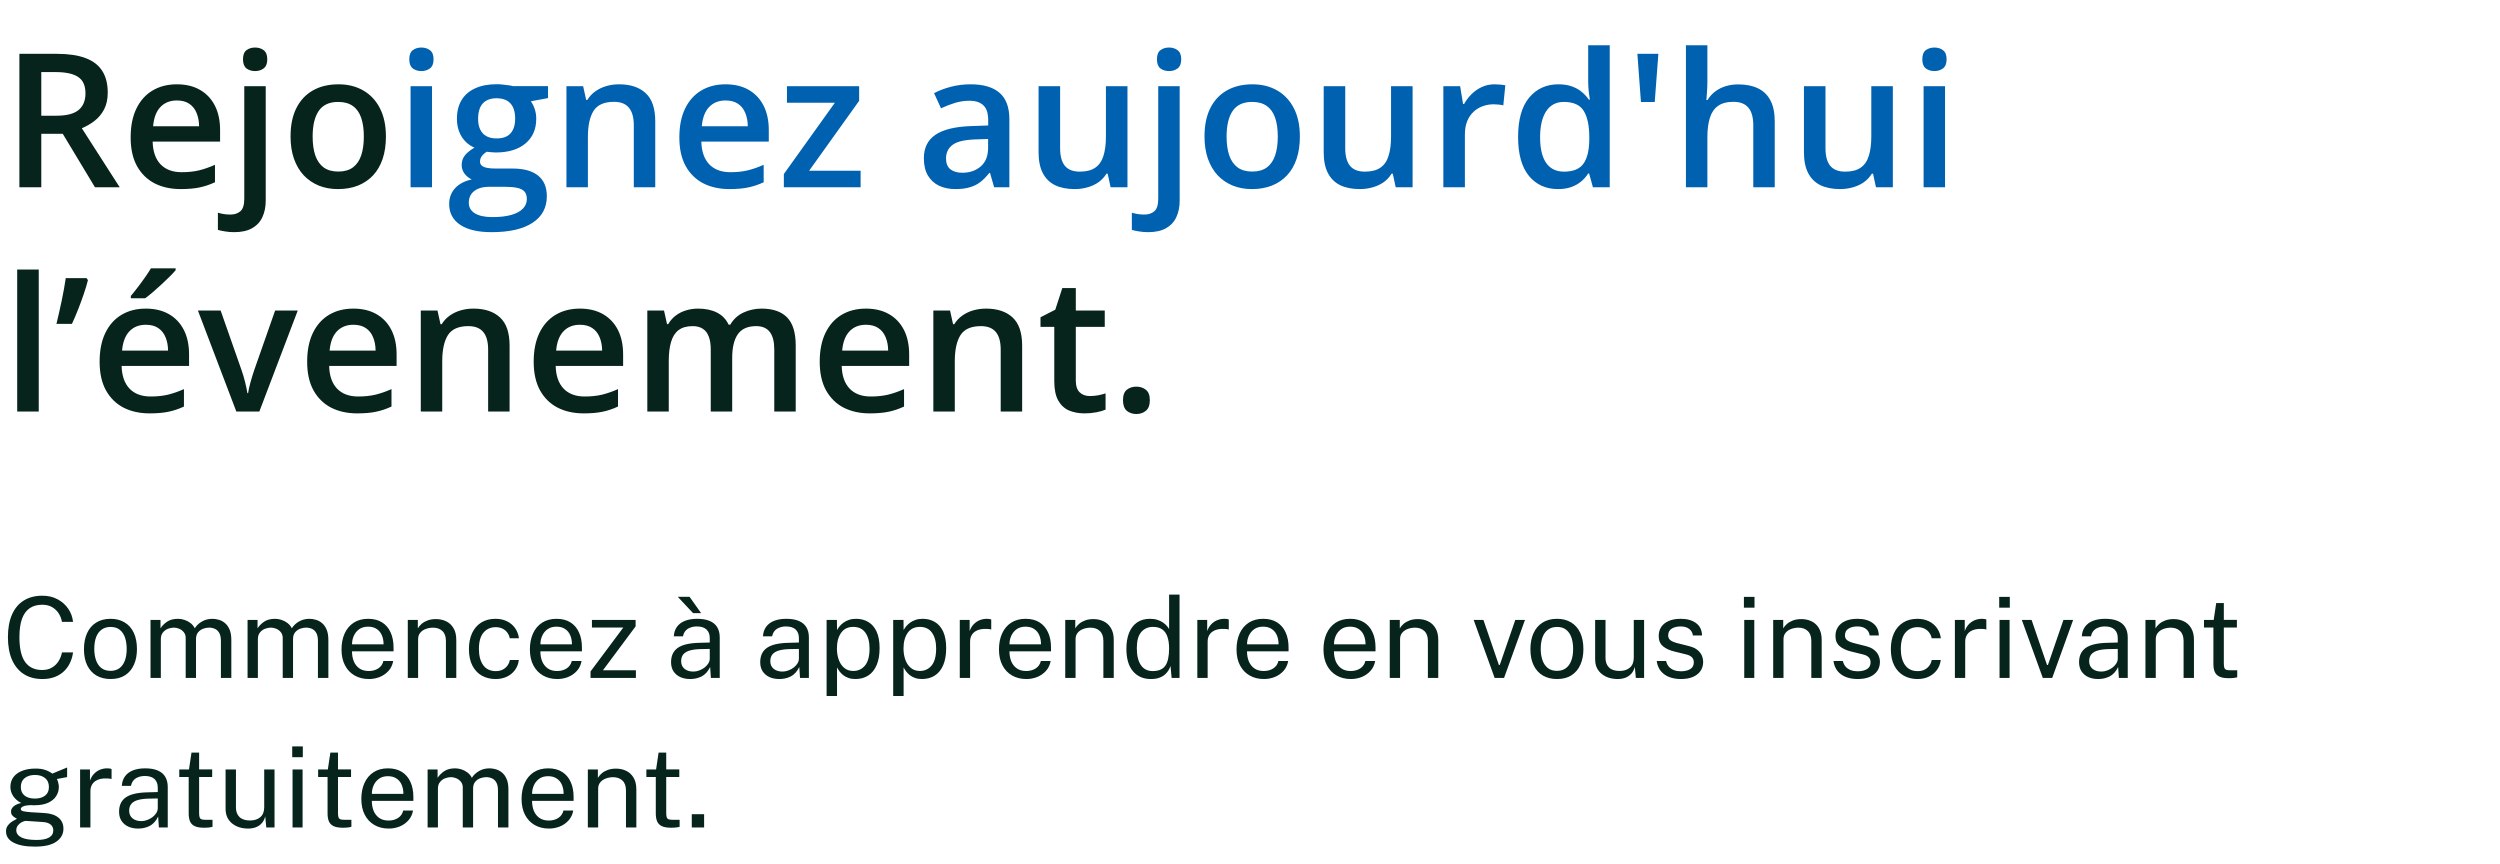 <svg width="535" height="185" viewBox="0 0 535 185" fill="none" xmlns="http://www.w3.org/2000/svg">
<path d="M12.177 11.519C14.638 11.519 16.669 11.818 18.271 12.417C19.886 13.016 21.084 13.927 21.865 15.151C22.659 16.375 23.056 17.931 23.056 19.819C23.056 21.226 22.796 22.424 22.275 23.413C21.754 24.403 21.07 25.223 20.224 25.874C19.378 26.525 18.473 27.046 17.509 27.436L25.615 40.073H20.322L13.427 28.628H8.837V40.073H4.15V11.519H12.177ZM11.865 15.425H8.837V24.761H12.08C14.254 24.761 15.83 24.357 16.806 23.55C17.796 22.742 18.291 21.551 18.291 19.976C18.291 18.322 17.763 17.15 16.709 16.46C15.667 15.77 14.052 15.425 11.865 15.425ZM37.841 18.042C39.768 18.042 41.422 18.439 42.802 19.233C44.182 20.028 45.244 21.154 45.986 22.612C46.728 24.071 47.099 25.815 47.099 27.847V30.308H32.666C32.718 32.404 33.278 34.019 34.345 35.151C35.426 36.284 36.936 36.851 38.877 36.851C40.257 36.851 41.494 36.72 42.587 36.46C43.694 36.187 44.834 35.789 46.005 35.269V38.999C44.925 39.507 43.824 39.878 42.705 40.112C41.585 40.347 40.244 40.464 38.681 40.464C36.559 40.464 34.69 40.054 33.076 39.233C31.474 38.4 30.218 37.163 29.306 35.523C28.408 33.882 27.959 31.844 27.959 29.409C27.959 26.987 28.369 24.93 29.189 23.237C30.009 21.545 31.162 20.256 32.646 19.37C34.13 18.485 35.862 18.042 37.841 18.042ZM37.841 21.499C36.396 21.499 35.224 21.968 34.326 22.905C33.44 23.843 32.919 25.216 32.763 27.026H42.607C42.594 25.946 42.412 24.989 42.06 24.155C41.721 23.322 41.201 22.671 40.498 22.202C39.807 21.733 38.922 21.499 37.841 21.499ZM50.107 49.683C49.43 49.683 48.785 49.63 48.173 49.526C47.561 49.435 47.047 49.325 46.63 49.194V45.523C47.073 45.653 47.503 45.75 47.919 45.815C48.336 45.88 48.811 45.913 49.345 45.913C50.192 45.913 50.888 45.679 51.435 45.21C51.995 44.741 52.275 43.849 52.275 42.534V18.452H56.865V42.944C56.865 44.259 56.63 45.425 56.162 46.44C55.706 47.456 54.977 48.25 53.974 48.823C52.984 49.396 51.696 49.683 50.107 49.683ZM52.002 12.69C52.002 11.766 52.249 11.115 52.744 10.737C53.252 10.36 53.87 10.171 54.599 10.171C55.302 10.171 55.908 10.36 56.416 10.737C56.936 11.115 57.197 11.766 57.197 12.69C57.197 13.602 56.936 14.253 56.416 14.644C55.908 15.021 55.302 15.21 54.599 15.21C53.87 15.21 53.252 15.021 52.744 14.644C52.249 14.253 52.002 13.602 52.002 12.69ZM82.587 29.214C82.587 31.011 82.353 32.606 81.884 33.999C81.415 35.392 80.732 36.571 79.834 37.534C78.935 38.485 77.854 39.214 76.591 39.722C75.328 40.217 73.903 40.464 72.314 40.464C70.83 40.464 69.469 40.217 68.232 39.722C66.995 39.214 65.921 38.485 65.009 37.534C64.111 36.571 63.414 35.392 62.919 33.999C62.425 32.606 62.177 31.011 62.177 29.214C62.177 26.831 62.587 24.813 63.408 23.159C64.241 21.492 65.426 20.223 66.962 19.351C68.499 18.478 70.328 18.042 72.451 18.042C74.443 18.042 76.201 18.478 77.724 19.351C79.248 20.223 80.439 21.492 81.298 23.159C82.158 24.826 82.587 26.844 82.587 29.214ZM66.904 29.214C66.904 30.789 67.093 32.137 67.47 33.257C67.861 34.377 68.46 35.236 69.267 35.835C70.074 36.421 71.116 36.714 72.392 36.714C73.668 36.714 74.71 36.421 75.517 35.835C76.324 35.236 76.917 34.377 77.294 33.257C77.672 32.137 77.861 30.789 77.861 29.214C77.861 27.638 77.672 26.304 77.294 25.21C76.917 24.103 76.324 23.263 75.517 22.69C74.71 22.105 73.662 21.811 72.373 21.811C70.472 21.811 69.085 22.45 68.212 23.726C67.34 25.002 66.904 26.831 66.904 29.214ZM8.291 88.073H3.681V57.683H8.291V88.073ZM18.525 59.519L18.818 59.948C18.584 60.899 18.277 61.914 17.9 62.995C17.535 64.076 17.138 65.157 16.709 66.237C16.279 67.318 15.843 68.34 15.4 69.304H12.08C12.262 68.535 12.451 67.728 12.646 66.882C12.841 66.022 13.03 65.163 13.212 64.304C13.395 63.431 13.557 62.592 13.701 61.784C13.844 60.964 13.968 60.209 14.072 59.519H18.525ZM31.201 66.042C33.128 66.042 34.781 66.439 36.162 67.233C37.542 68.028 38.603 69.154 39.345 70.612C40.087 72.071 40.459 73.815 40.459 75.847V78.308H26.025C26.077 80.404 26.637 82.019 27.705 83.151C28.785 84.284 30.296 84.851 32.236 84.851C33.616 84.851 34.853 84.72 35.947 84.46C37.053 84.186 38.193 83.789 39.365 83.269V86.999C38.284 87.507 37.184 87.878 36.064 88.112C34.944 88.347 33.603 88.464 32.041 88.464C29.918 88.464 28.05 88.054 26.435 87.233C24.834 86.4 23.577 85.163 22.666 83.522C21.767 81.882 21.318 79.844 21.318 77.409C21.318 74.987 21.728 72.93 22.548 71.237C23.369 69.545 24.521 68.255 26.005 67.37C27.49 66.485 29.221 66.042 31.201 66.042ZM31.201 69.499C29.755 69.499 28.584 69.968 27.685 70.905C26.8 71.843 26.279 73.216 26.123 75.026H35.966C35.953 73.946 35.771 72.989 35.419 72.155C35.081 71.322 34.56 70.671 33.857 70.202C33.167 69.733 32.281 69.499 31.201 69.499ZM37.587 57.429V57.819C37.275 58.197 36.852 58.653 36.318 59.187C35.784 59.707 35.205 60.261 34.58 60.847C33.955 61.42 33.336 61.973 32.724 62.507C32.112 63.028 31.559 63.47 31.064 63.835H27.998V63.327C28.427 62.832 28.902 62.24 29.423 61.55C29.957 60.86 30.478 60.15 30.986 59.421C31.507 58.692 31.943 58.028 32.294 57.429H37.587ZM50.576 88.073L42.353 66.452H47.216L51.669 79.147C51.956 79.955 52.216 80.827 52.451 81.765C52.685 82.702 52.848 83.49 52.939 84.128H53.095C53.186 83.464 53.362 82.67 53.623 81.745C53.883 80.808 54.15 79.942 54.423 79.147L58.877 66.452H63.72L55.498 88.073H50.576ZM75.615 66.042C77.542 66.042 79.195 66.439 80.576 67.233C81.956 68.028 83.017 69.154 83.759 70.612C84.501 72.071 84.873 73.815 84.873 75.847V78.308H70.439C70.491 80.404 71.051 82.019 72.119 83.151C73.199 84.284 74.71 84.851 76.65 84.851C78.03 84.851 79.267 84.72 80.361 84.46C81.468 84.186 82.607 83.789 83.779 83.269V86.999C82.698 87.507 81.598 87.878 80.478 88.112C79.358 88.347 78.017 88.464 76.455 88.464C74.332 88.464 72.464 88.054 70.849 87.233C69.248 86.4 67.991 85.163 67.08 83.522C66.181 81.882 65.732 79.844 65.732 77.409C65.732 74.987 66.142 72.93 66.962 71.237C67.783 69.545 68.935 68.255 70.419 67.37C71.904 66.485 73.636 66.042 75.615 66.042ZM75.615 69.499C74.169 69.499 72.998 69.968 72.099 70.905C71.214 71.843 70.693 73.216 70.537 75.026H80.38C80.367 73.946 80.185 72.989 79.834 72.155C79.495 71.322 78.974 70.671 78.271 70.202C77.581 69.733 76.695 69.499 75.615 69.499ZM101.318 66.042C103.753 66.042 105.647 66.674 107.001 67.936C108.369 69.186 109.052 71.198 109.052 73.972V88.073H104.462V74.831C104.462 73.151 104.117 71.895 103.427 71.061C102.737 70.215 101.669 69.792 100.224 69.792C98.128 69.792 96.669 70.436 95.849 71.726C95.042 73.015 94.638 74.883 94.638 77.331V88.073H90.048V66.452H93.623L94.267 69.382H94.521C94.99 68.627 95.569 68.008 96.259 67.526C96.962 67.032 97.744 66.66 98.603 66.413C99.475 66.166 100.38 66.042 101.318 66.042ZM124.091 66.042C126.018 66.042 127.672 66.439 129.052 67.233C130.432 68.028 131.494 69.154 132.236 70.612C132.978 72.071 133.349 73.815 133.349 75.847V78.308H118.916C118.968 80.404 119.528 82.019 120.595 83.151C121.676 84.284 123.186 84.851 125.126 84.851C126.507 84.851 127.744 84.72 128.837 84.46C129.944 84.186 131.083 83.789 132.255 83.269V86.999C131.175 87.507 130.074 87.878 128.955 88.112C127.835 88.347 126.494 88.464 124.931 88.464C122.809 88.464 120.94 88.054 119.326 87.233C117.724 86.4 116.468 85.163 115.556 83.522C114.658 81.882 114.208 79.844 114.208 77.409C114.208 74.987 114.619 72.93 115.439 71.237C116.259 69.545 117.412 68.255 118.896 67.37C120.38 66.485 122.112 66.042 124.091 66.042ZM124.091 69.499C122.646 69.499 121.474 69.968 120.576 70.905C119.69 71.843 119.169 73.216 119.013 75.026H128.857C128.844 73.946 128.662 72.989 128.31 72.155C127.972 71.322 127.451 70.671 126.748 70.202C126.057 69.733 125.172 69.499 124.091 69.499ZM162.958 66.042C165.38 66.042 167.203 66.667 168.427 67.917C169.664 69.167 170.283 71.172 170.283 73.933V88.073H165.693V74.753C165.693 73.112 165.374 71.875 164.736 71.042C164.098 70.209 163.128 69.792 161.826 69.792C160.003 69.792 158.688 70.378 157.88 71.55C157.086 72.709 156.689 74.395 156.689 76.608V88.073H152.099V74.753C152.099 73.659 151.956 72.748 151.669 72.019C151.396 71.276 150.973 70.723 150.4 70.358C149.827 69.981 149.104 69.792 148.232 69.792C146.969 69.792 145.96 70.079 145.205 70.651C144.462 71.224 143.929 72.071 143.603 73.19C143.278 74.297 143.115 75.658 143.115 77.272V88.073H138.525V66.452H142.099L142.744 69.362H142.998C143.44 68.607 143.987 67.989 144.638 67.507C145.302 67.012 146.038 66.647 146.845 66.413C147.653 66.166 148.492 66.042 149.365 66.042C150.979 66.042 152.34 66.329 153.447 66.901C154.554 67.461 155.38 68.321 155.927 69.48H156.279C156.956 68.308 157.9 67.442 159.111 66.882C160.322 66.322 161.604 66.042 162.958 66.042ZM185.302 66.042C187.229 66.042 188.883 66.439 190.263 67.233C191.643 68.028 192.705 69.154 193.447 70.612C194.189 72.071 194.56 73.815 194.56 75.847V78.308H180.126C180.179 80.404 180.738 82.019 181.806 83.151C182.887 84.284 184.397 84.851 186.337 84.851C187.718 84.851 188.955 84.72 190.048 84.46C191.155 84.186 192.294 83.789 193.466 83.269V86.999C192.386 87.507 191.285 87.878 190.166 88.112C189.046 88.347 187.705 88.464 186.142 88.464C184.02 88.464 182.151 88.054 180.537 87.233C178.935 86.4 177.679 85.163 176.767 83.522C175.869 81.882 175.419 79.844 175.419 77.409C175.419 74.987 175.83 72.93 176.65 71.237C177.47 69.545 178.623 68.255 180.107 67.37C181.591 66.485 183.323 66.042 185.302 66.042ZM185.302 69.499C183.857 69.499 182.685 69.968 181.787 70.905C180.901 71.843 180.38 73.216 180.224 75.026H190.068C190.055 73.946 189.873 72.989 189.521 72.155C189.182 71.322 188.662 70.671 187.958 70.202C187.268 69.733 186.383 69.499 185.302 69.499ZM211.005 66.042C213.44 66.042 215.335 66.674 216.689 67.936C218.056 69.186 218.74 71.198 218.74 73.972V88.073H214.15V74.831C214.15 73.151 213.805 71.895 213.115 71.061C212.425 70.215 211.357 69.792 209.912 69.792C207.815 69.792 206.357 70.436 205.537 71.726C204.729 73.015 204.326 74.883 204.326 77.331V88.073H199.736V66.452H203.31L203.955 69.382H204.208C204.677 68.627 205.257 68.008 205.947 67.526C206.65 67.032 207.431 66.66 208.291 66.413C209.163 66.166 210.068 66.042 211.005 66.042ZM233.212 84.753C233.811 84.753 234.404 84.701 234.99 84.597C235.576 84.48 236.11 84.343 236.591 84.186V87.663C236.083 87.884 235.426 88.073 234.619 88.23C233.811 88.386 232.972 88.464 232.099 88.464C230.875 88.464 229.775 88.262 228.798 87.858C227.822 87.442 227.047 86.732 226.474 85.73C225.901 84.727 225.615 83.34 225.615 81.569V69.948H222.666V67.897L225.83 66.276L227.333 61.648H230.224V66.452H236.416V69.948H230.224V81.511C230.224 82.605 230.498 83.418 231.044 83.952C231.591 84.486 232.314 84.753 233.212 84.753ZM240.322 85.651C240.322 84.584 240.595 83.835 241.142 83.405C241.702 82.963 242.379 82.741 243.173 82.741C243.968 82.741 244.645 82.963 245.205 83.405C245.778 83.835 246.064 84.584 246.064 85.651C246.064 86.693 245.778 87.448 245.205 87.917C244.645 88.373 243.968 88.601 243.173 88.601C242.379 88.601 241.702 88.373 241.142 87.917C240.595 87.448 240.322 86.693 240.322 85.651Z" fill="#06241B"/>
<path d="M92.451 18.452V40.073H87.861V18.452H92.451ZM90.185 10.171C90.888 10.171 91.494 10.36 92.001 10.737C92.522 11.115 92.783 11.766 92.783 12.69C92.783 13.602 92.522 14.253 92.001 14.644C91.494 15.021 90.888 15.21 90.185 15.21C89.456 15.21 88.837 15.021 88.33 14.644C87.835 14.253 87.587 13.602 87.587 12.69C87.587 11.766 87.835 11.115 88.33 10.737C88.837 10.36 89.456 10.171 90.185 10.171ZM105.205 49.683C102.275 49.683 100.029 49.155 98.466 48.101C96.904 47.046 96.123 45.568 96.123 43.667C96.123 42.339 96.539 41.213 97.373 40.288C98.206 39.377 99.397 38.745 100.947 38.394C100.361 38.133 99.853 37.73 99.423 37.183C99.007 36.623 98.798 36.004 98.798 35.327C98.798 34.52 99.026 33.83 99.482 33.257C99.938 32.684 100.621 32.13 101.533 31.597C100.4 31.115 99.488 30.334 98.798 29.253C98.121 28.159 97.783 26.877 97.783 25.405C97.783 23.843 98.115 22.515 98.779 21.421C99.443 20.314 100.413 19.474 101.689 18.901C102.965 18.315 104.508 18.023 106.318 18.023C106.708 18.023 107.132 18.049 107.587 18.101C108.056 18.14 108.486 18.192 108.876 18.257C109.28 18.309 109.586 18.367 109.794 18.433H117.275V20.991L113.603 21.675C113.955 22.17 114.235 22.736 114.443 23.374C114.651 23.999 114.755 24.683 114.755 25.425C114.755 27.664 113.981 29.429 112.431 30.718C110.895 31.994 108.772 32.632 106.064 32.632C105.413 32.606 104.781 32.554 104.169 32.476C103.701 32.762 103.343 33.081 103.095 33.433C102.848 33.771 102.724 34.155 102.724 34.585C102.724 34.937 102.848 35.223 103.095 35.444C103.343 35.653 103.707 35.809 104.189 35.913C104.684 36.017 105.283 36.069 105.986 36.069H109.716C112.086 36.069 113.896 36.571 115.146 37.573C116.396 38.576 117.021 40.047 117.021 41.987C117.021 44.448 116.005 46.343 113.974 47.671C111.943 49.012 109.02 49.683 105.205 49.683ZM105.38 46.46C106.982 46.46 108.33 46.304 109.423 45.991C110.517 45.679 111.344 45.23 111.904 44.644C112.464 44.071 112.744 43.387 112.744 42.593C112.744 41.89 112.568 41.349 112.216 40.972C111.865 40.594 111.337 40.334 110.634 40.19C109.931 40.047 109.059 39.976 108.017 39.976H104.619C103.772 39.976 103.024 40.106 102.373 40.366C101.722 40.64 101.214 41.03 100.849 41.538C100.498 42.046 100.322 42.658 100.322 43.374C100.322 44.364 100.758 45.125 101.63 45.659C102.516 46.193 103.766 46.46 105.38 46.46ZM106.279 29.624C107.62 29.624 108.616 29.259 109.267 28.53C109.918 27.788 110.244 26.746 110.244 25.405C110.244 23.947 109.905 22.853 109.228 22.124C108.564 21.395 107.574 21.03 106.259 21.03C104.97 21.03 103.987 21.401 103.31 22.144C102.646 22.886 102.314 23.986 102.314 25.444C102.314 26.759 102.646 27.788 103.31 28.53C103.987 29.259 104.977 29.624 106.279 29.624ZM132.49 18.042C134.925 18.042 136.819 18.674 138.173 19.936C139.541 21.186 140.224 23.198 140.224 25.972V40.073H135.634V26.831C135.634 25.151 135.289 23.895 134.599 23.061C133.909 22.215 132.841 21.792 131.396 21.792C129.3 21.792 127.841 22.436 127.021 23.726C126.214 25.015 125.81 26.883 125.81 29.331V40.073H121.22V18.452H124.794L125.439 21.382H125.693C126.162 20.627 126.741 20.008 127.431 19.526C128.134 19.032 128.916 18.66 129.775 18.413C130.647 18.166 131.552 18.042 132.49 18.042ZM155.263 18.042C157.19 18.042 158.844 18.439 160.224 19.233C161.604 20.028 162.666 21.154 163.408 22.612C164.15 24.071 164.521 25.815 164.521 27.847V30.308H150.087C150.139 32.404 150.699 34.019 151.767 35.151C152.848 36.284 154.358 36.851 156.298 36.851C157.679 36.851 158.916 36.72 160.009 36.46C161.116 36.187 162.255 35.789 163.427 35.269V38.999C162.347 39.507 161.246 39.878 160.126 40.112C159.007 40.347 157.666 40.464 156.103 40.464C153.981 40.464 152.112 40.054 150.498 39.233C148.896 38.4 147.639 37.163 146.728 35.523C145.83 33.882 145.38 31.844 145.38 29.409C145.38 26.987 145.791 24.93 146.611 23.237C147.431 21.545 148.583 20.256 150.068 19.37C151.552 18.485 153.284 18.042 155.263 18.042ZM155.263 21.499C153.818 21.499 152.646 21.968 151.748 22.905C150.862 23.843 150.341 25.216 150.185 27.026H160.029C160.016 25.946 159.833 24.989 159.482 24.155C159.143 23.322 158.623 22.671 157.919 22.202C157.229 21.733 156.344 21.499 155.263 21.499ZM184.169 40.073H167.744V37.241L178.662 21.987H168.408V18.452H183.857V21.577L173.154 36.538H184.169V40.073ZM207.705 18.042C210.439 18.042 212.503 18.648 213.896 19.858C215.302 21.069 216.005 22.957 216.005 25.523V40.073H212.744L211.865 37.007H211.708C211.097 37.788 210.465 38.433 209.814 38.94C209.163 39.448 208.408 39.826 207.548 40.073C206.702 40.334 205.667 40.464 204.443 40.464C203.154 40.464 202.001 40.23 200.986 39.761C199.97 39.279 199.169 38.55 198.583 37.573C197.998 36.597 197.705 35.36 197.705 33.862C197.705 31.636 198.531 29.963 200.185 28.843C201.852 27.723 204.365 27.105 207.724 26.987L211.474 26.851V25.718C211.474 24.22 211.123 23.153 210.419 22.515C209.729 21.877 208.753 21.558 207.49 21.558C206.409 21.558 205.361 21.714 204.345 22.026C203.33 22.339 202.34 22.723 201.376 23.179L199.892 19.936C200.947 19.377 202.145 18.921 203.486 18.569C204.84 18.218 206.246 18.042 207.705 18.042ZM211.455 29.741L208.662 29.839C206.37 29.917 204.762 30.308 203.837 31.011C202.913 31.714 202.451 32.677 202.451 33.901C202.451 34.969 202.77 35.75 203.408 36.245C204.046 36.727 204.886 36.968 205.927 36.968C207.516 36.968 208.831 36.519 209.873 35.62C210.927 34.709 211.455 33.374 211.455 31.616V29.741ZM241.279 18.452V40.073H237.666L237.041 37.163H236.787C236.331 37.905 235.751 38.524 235.048 39.019C234.345 39.5 233.564 39.858 232.705 40.093C231.845 40.34 230.94 40.464 229.99 40.464C228.362 40.464 226.969 40.19 225.81 39.644C224.664 39.084 223.785 38.224 223.173 37.065C222.561 35.907 222.255 34.409 222.255 32.573V18.452H226.865V31.714C226.865 33.394 227.203 34.65 227.88 35.483C228.57 36.317 229.638 36.733 231.083 36.733C232.477 36.733 233.583 36.447 234.404 35.874C235.224 35.301 235.804 34.455 236.142 33.335C236.494 32.215 236.669 30.841 236.669 29.214V18.452H241.279ZM245.693 49.683C245.016 49.683 244.371 49.63 243.759 49.526C243.147 49.435 242.633 49.325 242.216 49.194V45.523C242.659 45.653 243.089 45.75 243.505 45.815C243.922 45.88 244.397 45.913 244.931 45.913C245.778 45.913 246.474 45.679 247.021 45.21C247.581 44.741 247.861 43.849 247.861 42.534V18.452H252.451V42.944C252.451 44.259 252.216 45.425 251.748 46.44C251.292 47.456 250.563 48.25 249.56 48.823C248.57 49.396 247.281 49.683 245.693 49.683ZM247.587 12.69C247.587 11.766 247.835 11.115 248.33 10.737C248.837 10.36 249.456 10.171 250.185 10.171C250.888 10.171 251.494 10.36 252.001 10.737C252.522 11.115 252.783 11.766 252.783 12.69C252.783 13.602 252.522 14.253 252.001 14.644C251.494 15.021 250.888 15.21 250.185 15.21C249.456 15.21 248.837 15.021 248.33 14.644C247.835 14.253 247.587 13.602 247.587 12.69ZM278.173 29.214C278.173 31.011 277.939 32.606 277.47 33.999C277.001 35.392 276.318 36.571 275.419 37.534C274.521 38.485 273.44 39.214 272.177 39.722C270.914 40.217 269.488 40.464 267.9 40.464C266.416 40.464 265.055 40.217 263.818 39.722C262.581 39.214 261.507 38.485 260.595 37.534C259.697 36.571 259 35.392 258.505 33.999C258.011 32.606 257.763 31.011 257.763 29.214C257.763 26.831 258.173 24.813 258.994 23.159C259.827 21.492 261.012 20.223 262.548 19.351C264.085 18.478 265.914 18.042 268.037 18.042C270.029 18.042 271.787 18.478 273.31 19.351C274.833 20.223 276.025 21.492 276.884 23.159C277.744 24.826 278.173 26.844 278.173 29.214ZM262.49 29.214C262.49 30.789 262.679 32.137 263.056 33.257C263.447 34.377 264.046 35.236 264.853 35.835C265.66 36.421 266.702 36.714 267.978 36.714C269.254 36.714 270.296 36.421 271.103 35.835C271.91 35.236 272.503 34.377 272.88 33.257C273.258 32.137 273.447 30.789 273.447 29.214C273.447 27.638 273.258 26.304 272.88 25.21C272.503 24.103 271.91 23.263 271.103 22.69C270.296 22.105 269.248 21.811 267.958 21.811C266.057 21.811 264.671 22.45 263.798 23.726C262.926 25.002 262.49 26.831 262.49 29.214ZM302.294 18.452V40.073H298.681L298.056 37.163H297.802C297.347 37.905 296.767 38.524 296.064 39.019C295.361 39.5 294.58 39.858 293.72 40.093C292.861 40.34 291.956 40.464 291.005 40.464C289.378 40.464 287.985 40.19 286.826 39.644C285.68 39.084 284.801 38.224 284.189 37.065C283.577 35.907 283.271 34.409 283.271 32.573V18.452H287.88V31.714C287.88 33.394 288.219 34.65 288.896 35.483C289.586 36.317 290.654 36.733 292.099 36.733C293.492 36.733 294.599 36.447 295.419 35.874C296.24 35.301 296.819 34.455 297.158 33.335C297.509 32.215 297.685 30.841 297.685 29.214V18.452H302.294ZM319.833 18.042C320.198 18.042 320.595 18.061 321.025 18.101C321.455 18.14 321.826 18.192 322.138 18.257L321.708 22.554C321.435 22.476 321.097 22.417 320.693 22.378C320.302 22.339 319.951 22.319 319.638 22.319C318.818 22.319 318.037 22.456 317.294 22.73C316.552 22.99 315.895 23.394 315.322 23.94C314.749 24.474 314.3 25.145 313.974 25.952C313.649 26.759 313.486 27.697 313.486 28.765V40.073H308.876V18.452H312.47L313.095 22.261H313.31C313.74 21.492 314.274 20.789 314.912 20.151C315.55 19.513 316.279 19.006 317.099 18.628C317.932 18.237 318.844 18.042 319.833 18.042ZM333.408 40.464C330.83 40.464 328.759 39.526 327.197 37.651C325.647 35.763 324.873 32.983 324.873 29.311C324.873 25.601 325.66 22.795 327.236 20.894C328.824 18.992 330.914 18.042 333.505 18.042C334.599 18.042 335.556 18.192 336.376 18.491C337.197 18.778 337.9 19.168 338.486 19.663C339.085 20.158 339.593 20.711 340.009 21.323H340.224C340.159 20.92 340.081 20.34 339.99 19.585C339.912 18.817 339.873 18.107 339.873 17.456V9.683H344.482V40.073H340.888L340.068 37.124H339.873C339.482 37.749 338.987 38.315 338.388 38.823C337.802 39.318 337.099 39.715 336.279 40.015C335.472 40.314 334.514 40.464 333.408 40.464ZM334.697 36.733C336.663 36.733 338.05 36.167 338.857 35.034C339.664 33.901 340.081 32.202 340.107 29.936V29.331C340.107 26.909 339.716 25.054 338.935 23.765C338.154 22.463 336.728 21.811 334.658 21.811C333.004 21.811 331.741 22.482 330.869 23.823C330.009 25.151 329.58 27.007 329.58 29.39C329.58 31.773 330.009 33.595 330.869 34.858C331.741 36.108 333.017 36.733 334.697 36.733ZM354.892 11.519L354.111 21.831H351.162L350.4 11.519H354.892ZM365.38 9.683V17.319C365.38 18.114 365.354 18.888 365.302 19.644C365.263 20.399 365.218 20.985 365.166 21.401H365.419C365.875 20.646 366.435 20.028 367.099 19.546C367.763 19.051 368.505 18.68 369.326 18.433C370.159 18.185 371.044 18.061 371.982 18.061C373.636 18.061 375.042 18.341 376.201 18.901C377.36 19.448 378.245 20.301 378.857 21.46C379.482 22.619 379.794 24.123 379.794 25.972V40.073H375.205V26.831C375.205 25.151 374.86 23.895 374.169 23.061C373.479 22.215 372.412 21.792 370.966 21.792C369.573 21.792 368.466 22.085 367.646 22.671C366.839 23.244 366.259 24.097 365.908 25.23C365.556 26.349 365.38 27.716 365.38 29.331V40.073H360.791V9.683H365.38ZM405.068 18.452V40.073H401.455L400.83 37.163H400.576C400.12 37.905 399.541 38.524 398.837 39.019C398.134 39.5 397.353 39.858 396.494 40.093C395.634 40.34 394.729 40.464 393.779 40.464C392.151 40.464 390.758 40.19 389.599 39.644C388.453 39.084 387.574 38.224 386.962 37.065C386.35 35.907 386.044 34.409 386.044 32.573V18.452H390.654V31.714C390.654 33.394 390.992 34.65 391.669 35.483C392.36 36.317 393.427 36.733 394.873 36.733C396.266 36.733 397.373 36.447 398.193 35.874C399.013 35.301 399.593 34.455 399.931 33.335C400.283 32.215 400.458 30.841 400.458 29.214V18.452H405.068ZM416.24 18.452V40.073H411.65V18.452H416.24ZM413.974 10.171C414.677 10.171 415.283 10.36 415.791 10.737C416.311 11.115 416.572 11.766 416.572 12.69C416.572 13.602 416.311 14.253 415.791 14.644C415.283 15.021 414.677 15.21 413.974 15.21C413.245 15.21 412.626 15.021 412.119 14.644C411.624 14.253 411.376 13.602 411.376 12.69C411.376 11.766 411.624 11.115 412.119 10.737C412.626 10.36 413.245 10.171 413.974 10.171Z" fill="#0061B1"/>
<path d="M9.076 127.481C10.3 127.481 11.384 127.737 12.328 128.249C13.272 128.753 14.032 129.429 14.608 130.277C15.184 131.125 15.524 132.057 15.628 133.073H13.264C13.136 132.393 12.892 131.777 12.532 131.225C12.172 130.673 11.7 130.233 11.116 129.905C10.532 129.577 9.832 129.413 9.016 129.413C7.968 129.413 7.08 129.661 6.352 130.157C5.632 130.645 5.084 131.401 4.708 132.425C4.34 133.449 4.156 134.761 4.156 136.361C4.156 138.777 4.568 140.553 5.392 141.689C6.224 142.817 7.432 143.381 9.016 143.381C9.832 143.381 10.532 143.209 11.116 142.865C11.7 142.521 12.172 142.061 12.532 141.485C12.892 140.909 13.136 140.285 13.264 139.613H15.628C15.54 140.349 15.34 141.061 15.028 141.749C14.724 142.429 14.304 143.037 13.768 143.573C13.232 144.109 12.572 144.533 11.788 144.845C11.012 145.157 10.108 145.313 9.076 145.313C7.516 145.313 6.184 144.957 5.08 144.245C3.984 143.533 3.144 142.509 2.56 141.173C1.984 139.837 1.696 138.225 1.696 136.337C1.696 134.457 1.984 132.857 2.56 131.537C3.136 130.217 3.972 129.213 5.068 128.525C6.172 127.829 7.508 127.481 9.076 127.481ZM23.668 145.313C22.524 145.313 21.524 145.069 20.668 144.581C19.812 144.085 19.148 143.361 18.676 142.409C18.204 141.457 17.968 140.293 17.968 138.917C17.968 137.621 18.188 136.485 18.628 135.509C19.068 134.533 19.712 133.777 20.56 133.241C21.416 132.697 22.452 132.425 23.668 132.425C24.812 132.425 25.804 132.677 26.644 133.181C27.492 133.677 28.148 134.409 28.612 135.377C29.076 136.345 29.308 137.525 29.308 138.917C29.308 140.181 29.092 141.293 28.66 142.253C28.236 143.213 27.604 143.965 26.764 144.509C25.932 145.045 24.9 145.313 23.668 145.313ZM23.668 143.561C24.412 143.561 25.04 143.373 25.552 142.997C26.064 142.621 26.452 142.081 26.716 141.377C26.98 140.673 27.112 139.837 27.112 138.869C27.112 137.981 26.996 137.185 26.764 136.481C26.532 135.769 26.16 135.205 25.648 134.789C25.144 134.373 24.484 134.165 23.668 134.165C22.916 134.165 22.28 134.353 21.76 134.729C21.24 135.097 20.844 135.633 20.572 136.337C20.308 137.041 20.176 137.885 20.176 138.869C20.176 139.741 20.296 140.533 20.536 141.245C20.776 141.957 21.152 142.521 21.664 142.937C22.176 143.353 22.844 143.561 23.668 143.561ZM32.212 145.073V132.665H34.349V134.465C34.693 133.921 35.164 133.445 35.764 133.037C36.364 132.629 37.145 132.425 38.105 132.425C38.553 132.425 39.008 132.501 39.472 132.653C39.944 132.805 40.377 133.033 40.769 133.337C41.16 133.641 41.465 134.013 41.681 134.453C42.065 133.845 42.584 133.357 43.24 132.989C43.897 132.613 44.636 132.425 45.461 132.425C45.892 132.425 46.344 132.493 46.816 132.629C47.288 132.757 47.724 132.989 48.124 133.325C48.532 133.653 48.864 134.113 49.12 134.705C49.377 135.289 49.505 136.041 49.505 136.961V145.073H47.273V137.177C47.273 136.425 47.153 135.845 46.913 135.437C46.672 135.021 46.356 134.729 45.965 134.561C45.581 134.393 45.169 134.309 44.728 134.309C44.344 134.309 43.937 134.385 43.505 134.537C43.072 134.689 42.705 134.945 42.401 135.305C42.096 135.665 41.944 136.157 41.944 136.781V145.073H39.736V136.529C39.736 136.041 39.605 135.633 39.34 135.305C39.084 134.977 38.761 134.729 38.368 134.561C37.984 134.393 37.6 134.309 37.217 134.309C36.792 134.309 36.364 134.393 35.932 134.561C35.508 134.729 35.148 134.997 34.852 135.365C34.565 135.725 34.42 136.197 34.42 136.781V145.073H32.212ZM52.978 145.073V132.665H55.114V134.465C55.458 133.921 55.93 133.445 56.53 133.037C57.13 132.629 57.91 132.425 58.87 132.425C59.318 132.425 59.774 132.501 60.238 132.653C60.71 132.805 61.142 133.033 61.534 133.337C61.926 133.641 62.23 134.013 62.446 134.453C62.83 133.845 63.35 133.357 64.006 132.989C64.662 132.613 65.402 132.425 66.226 132.425C66.658 132.425 67.11 132.493 67.582 132.629C68.054 132.757 68.49 132.989 68.89 133.325C69.298 133.653 69.63 134.113 69.886 134.705C70.142 135.289 70.27 136.041 70.27 136.961V145.073H68.038V137.177C68.038 136.425 67.918 135.845 67.678 135.437C67.438 135.021 67.122 134.729 66.73 134.561C66.346 134.393 65.934 134.309 65.494 134.309C65.11 134.309 64.702 134.385 64.27 134.537C63.838 134.689 63.47 134.945 63.166 135.305C62.862 135.665 62.71 136.157 62.71 136.781V145.073H60.502V136.529C60.502 136.041 60.37 135.633 60.106 135.305C59.85 134.977 59.526 134.729 59.134 134.561C58.75 134.393 58.366 134.309 57.982 134.309C57.558 134.309 57.13 134.393 56.698 134.561C56.274 134.729 55.914 134.997 55.618 135.365C55.33 135.725 55.186 136.197 55.186 136.781V145.073H52.978ZM75.328 139.385C75.328 140.169 75.456 140.881 75.712 141.521C75.976 142.153 76.372 142.657 76.9 143.033C77.436 143.409 78.104 143.597 78.904 143.597C79.696 143.597 80.376 143.413 80.944 143.045C81.52 142.677 81.888 142.145 82.048 141.449H84.148C83.996 142.289 83.66 142.997 83.14 143.573C82.62 144.149 81.992 144.585 81.256 144.881C80.52 145.169 79.752 145.313 78.952 145.313C77.792 145.313 76.772 145.061 75.892 144.557C75.012 144.053 74.324 143.329 73.828 142.385C73.332 141.441 73.084 140.309 73.084 138.989C73.084 137.685 73.308 136.541 73.756 135.557C74.204 134.573 74.852 133.805 75.7 133.253C76.556 132.701 77.584 132.425 78.784 132.425C79.952 132.425 80.94 132.677 81.748 133.181C82.556 133.685 83.168 134.397 83.584 135.317C84.008 136.229 84.22 137.313 84.22 138.569V139.385H75.328ZM75.34 137.885H82.084C82.084 137.173 81.964 136.533 81.724 135.965C81.484 135.389 81.116 134.937 80.62 134.609C80.132 134.273 79.516 134.105 78.772 134.105C77.996 134.105 77.352 134.293 76.84 134.669C76.336 135.037 75.956 135.513 75.7 136.097C75.452 136.673 75.332 137.269 75.34 137.885ZM87.267 145.073V132.665H89.415V134.465C89.615 134.121 89.891 133.797 90.243 133.493C90.603 133.189 91.035 132.945 91.539 132.761C92.051 132.577 92.639 132.485 93.303 132.485C94.087 132.485 94.807 132.641 95.463 132.953C96.127 133.265 96.655 133.753 97.047 134.417C97.447 135.073 97.647 135.921 97.647 136.961V145.073H95.427V137.177C95.427 136.209 95.171 135.493 94.659 135.029C94.155 134.557 93.499 134.321 92.691 134.321C92.131 134.321 91.607 134.413 91.119 134.597C90.631 134.773 90.235 135.045 89.931 135.413C89.627 135.773 89.475 136.229 89.475 136.781V145.073H87.267ZM106.063 132.425C106.951 132.425 107.751 132.597 108.463 132.941C109.175 133.277 109.755 133.757 110.203 134.381C110.659 135.005 110.943 135.741 111.055 136.589H109.087C109.015 136.157 108.847 135.761 108.583 135.401C108.327 135.041 107.987 134.753 107.563 134.537C107.139 134.321 106.643 134.213 106.075 134.213C105.011 134.213 104.147 134.597 103.483 135.365C102.819 136.133 102.487 137.309 102.487 138.893C102.487 140.325 102.791 141.473 103.399 142.337C104.015 143.193 104.919 143.621 106.111 143.621C106.679 143.621 107.171 143.513 107.587 143.297C108.011 143.073 108.351 142.781 108.607 142.421C108.863 142.053 109.027 141.661 109.099 141.245H111.031C110.927 142.077 110.647 142.797 110.191 143.405C109.735 144.013 109.151 144.485 108.439 144.821C107.735 145.149 106.943 145.313 106.063 145.313C104.951 145.313 103.963 145.069 103.099 144.581C102.243 144.093 101.571 143.373 101.083 142.421C100.595 141.469 100.351 140.301 100.351 138.917C100.351 137.621 100.571 136.489 101.011 135.521C101.459 134.545 102.107 133.785 102.955 133.241C103.811 132.697 104.847 132.425 106.063 132.425ZM115.64 139.385C115.64 140.169 115.768 140.881 116.024 141.521C116.288 142.153 116.684 142.657 117.212 143.033C117.748 143.409 118.416 143.597 119.216 143.597C120.008 143.597 120.688 143.413 121.256 143.045C121.832 142.677 122.2 142.145 122.36 141.449H124.46C124.308 142.289 123.972 142.997 123.452 143.573C122.932 144.149 122.304 144.585 121.568 144.881C120.832 145.169 120.064 145.313 119.264 145.313C118.104 145.313 117.084 145.061 116.204 144.557C115.324 144.053 114.636 143.329 114.14 142.385C113.644 141.441 113.396 140.309 113.396 138.989C113.396 137.685 113.62 136.541 114.068 135.557C114.516 134.573 115.164 133.805 116.012 133.253C116.868 132.701 117.896 132.425 119.096 132.425C120.264 132.425 121.252 132.677 122.06 133.181C122.868 133.685 123.48 134.397 123.896 135.317C124.32 136.229 124.532 137.313 124.532 138.569V139.385H115.64ZM115.652 137.885H122.396C122.396 137.173 122.276 136.533 122.036 135.965C121.796 135.389 121.428 134.937 120.932 134.609C120.444 134.273 119.828 134.105 119.084 134.105C118.308 134.105 117.664 134.293 117.152 134.669C116.648 135.037 116.268 135.513 116.012 136.097C115.764 136.673 115.644 137.269 115.652 137.885ZM126.374 145.073V143.693L133.382 134.297H126.674V132.665H136.022V134.045L129.026 143.441H136.082V145.073H126.374ZM147.699 145.313C146.899 145.313 146.191 145.173 145.575 144.893C144.959 144.605 144.475 144.193 144.123 143.657C143.779 143.121 143.607 142.473 143.607 141.713C143.607 140.337 144.087 139.313 145.047 138.641C146.007 137.969 147.547 137.609 149.667 137.561L151.887 137.501V136.529C151.887 135.769 151.659 135.169 151.203 134.729C150.747 134.281 150.039 134.057 149.079 134.057C148.367 134.065 147.739 134.233 147.195 134.561C146.659 134.889 146.311 135.425 146.151 136.169H144.195C144.243 135.361 144.471 134.681 144.879 134.129C145.287 133.569 145.855 133.145 146.583 132.857C147.319 132.569 148.187 132.425 149.187 132.425C150.267 132.425 151.163 132.577 151.875 132.881C152.595 133.185 153.131 133.633 153.483 134.225C153.843 134.817 154.023 135.545 154.023 136.409V145.073H152.127L151.971 142.745C151.491 143.713 150.879 144.385 150.135 144.761C149.399 145.129 148.587 145.313 147.699 145.313ZM148.371 143.717C148.787 143.717 149.199 143.641 149.607 143.489C150.023 143.337 150.403 143.133 150.747 142.877C151.091 142.613 151.363 142.321 151.563 142.001C151.771 141.673 151.879 141.337 151.887 140.993V138.869L150.039 138.905C149.095 138.921 148.303 139.017 147.663 139.193C147.031 139.369 146.555 139.645 146.235 140.021C145.923 140.397 145.767 140.889 145.767 141.497C145.767 142.193 146.007 142.737 146.487 143.129C146.975 143.521 147.603 143.717 148.371 143.717ZM147.567 127.721H145.047L148.323 131.213H150.039L147.567 127.721ZM166.777 145.313C165.977 145.313 165.269 145.173 164.653 144.893C164.037 144.605 163.553 144.193 163.201 143.657C162.857 143.121 162.685 142.473 162.685 141.713C162.685 140.337 163.165 139.313 164.125 138.641C165.085 137.969 166.625 137.609 168.745 137.561L170.965 137.501V136.529C170.965 135.769 170.737 135.169 170.281 134.729C169.825 134.281 169.117 134.057 168.157 134.057C167.445 134.065 166.817 134.233 166.273 134.561C165.737 134.889 165.389 135.425 165.229 136.169H163.273C163.321 135.361 163.549 134.681 163.957 134.129C164.365 133.569 164.933 133.145 165.661 132.857C166.397 132.569 167.265 132.425 168.265 132.425C169.345 132.425 170.241 132.577 170.953 132.881C171.673 133.185 172.209 133.633 172.561 134.225C172.921 134.817 173.101 135.545 173.101 136.409V145.073H171.205L171.049 142.745C170.569 143.713 169.957 144.385 169.213 144.761C168.477 145.129 167.665 145.313 166.777 145.313ZM167.449 143.717C167.865 143.717 168.277 143.641 168.685 143.489C169.101 143.337 169.481 143.133 169.825 142.877C170.169 142.613 170.441 142.321 170.641 142.001C170.849 141.673 170.957 141.337 170.965 140.993V138.869L169.117 138.905C168.173 138.921 167.381 139.017 166.741 139.193C166.109 139.369 165.633 139.645 165.313 140.021C165.001 140.397 164.845 140.889 164.845 141.497C164.845 142.193 165.085 142.737 165.565 143.129C166.053 143.521 166.681 143.717 167.449 143.717ZM176.892 148.937V132.665H179.1L179.124 134.825C179.268 134.569 179.452 134.301 179.676 134.021C179.908 133.741 180.188 133.481 180.516 133.241C180.852 133.001 181.24 132.805 181.68 132.653C182.128 132.501 182.636 132.425 183.204 132.425C184.196 132.425 185.068 132.653 185.82 133.109C186.58 133.557 187.172 134.245 187.596 135.173C188.02 136.101 188.232 137.277 188.232 138.701C188.232 140.125 188.024 141.329 187.608 142.313C187.2 143.289 186.608 144.033 185.832 144.545C185.056 145.057 184.12 145.313 183.024 145.313C182.472 145.313 181.98 145.233 181.548 145.073C181.124 144.921 180.752 144.721 180.432 144.473C180.12 144.217 179.856 143.945 179.64 143.657C179.432 143.369 179.26 143.093 179.124 142.829V148.937H176.892ZM182.604 143.585C183.628 143.585 184.464 143.197 185.112 142.421C185.76 141.637 186.084 140.421 186.084 138.773C186.084 137.357 185.788 136.233 185.196 135.401C184.604 134.569 183.74 134.153 182.604 134.153C181.452 134.153 180.58 134.581 179.988 135.437C179.396 136.285 179.1 137.397 179.1 138.773C179.1 139.661 179.232 140.469 179.496 141.197C179.76 141.925 180.152 142.505 180.672 142.937C181.192 143.369 181.836 143.585 182.604 143.585ZM191.142 148.937V132.665H193.35L193.374 134.825C193.518 134.569 193.702 134.301 193.926 134.021C194.158 133.741 194.438 133.481 194.766 133.241C195.102 133.001 195.49 132.805 195.93 132.653C196.378 132.501 196.886 132.425 197.454 132.425C198.446 132.425 199.318 132.653 200.07 133.109C200.83 133.557 201.422 134.245 201.846 135.173C202.27 136.101 202.482 137.277 202.482 138.701C202.482 140.125 202.274 141.329 201.858 142.313C201.45 143.289 200.858 144.033 200.082 144.545C199.306 145.057 198.37 145.313 197.274 145.313C196.722 145.313 196.23 145.233 195.798 145.073C195.374 144.921 195.002 144.721 194.682 144.473C194.37 144.217 194.106 143.945 193.89 143.657C193.682 143.369 193.51 143.093 193.374 142.829V148.937H191.142ZM196.854 143.585C197.878 143.585 198.714 143.197 199.362 142.421C200.01 141.637 200.334 140.421 200.334 138.773C200.334 137.357 200.038 136.233 199.446 135.401C198.854 134.569 197.99 134.153 196.854 134.153C195.702 134.153 194.83 134.581 194.238 135.437C193.646 136.285 193.35 137.397 193.35 138.773C193.35 139.661 193.482 140.469 193.746 141.197C194.01 141.925 194.402 142.505 194.922 142.937C195.442 143.369 196.086 143.585 196.854 143.585ZM205.392 145.073V132.665H207.504V135.053C207.712 134.461 208.004 133.973 208.38 133.589C208.756 133.197 209.184 132.905 209.664 132.713C210.152 132.521 210.656 132.425 211.176 132.425C211.36 132.425 211.54 132.437 211.716 132.461C211.892 132.485 212.028 132.525 212.124 132.581V134.729C212.004 134.673 211.848 134.637 211.656 134.621C211.472 134.597 211.316 134.585 211.188 134.585C210.692 134.553 210.228 134.585 209.796 134.681C209.364 134.769 208.984 134.925 208.656 135.149C208.328 135.373 208.068 135.669 207.876 136.037C207.692 136.397 207.6 136.837 207.6 137.357V145.073H205.392ZM216.023 139.385C216.023 140.169 216.151 140.881 216.407 141.521C216.671 142.153 217.067 142.657 217.595 143.033C218.131 143.409 218.799 143.597 219.599 143.597C220.391 143.597 221.071 143.413 221.639 143.045C222.215 142.677 222.583 142.145 222.743 141.449H224.843C224.691 142.289 224.355 142.997 223.835 143.573C223.315 144.149 222.687 144.585 221.951 144.881C221.215 145.169 220.447 145.313 219.647 145.313C218.487 145.313 217.467 145.061 216.587 144.557C215.707 144.053 215.019 143.329 214.523 142.385C214.027 141.441 213.779 140.309 213.779 138.989C213.779 137.685 214.003 136.541 214.451 135.557C214.899 134.573 215.547 133.805 216.395 133.253C217.251 132.701 218.279 132.425 219.479 132.425C220.647 132.425 221.635 132.677 222.443 133.181C223.251 133.685 223.863 134.397 224.279 135.317C224.703 136.229 224.915 137.313 224.915 138.569V139.385H216.023ZM216.035 137.885H222.779C222.779 137.173 222.659 136.533 222.419 135.965C222.179 135.389 221.811 134.937 221.315 134.609C220.827 134.273 220.211 134.105 219.467 134.105C218.691 134.105 218.047 134.293 217.535 134.669C217.031 135.037 216.651 135.513 216.395 136.097C216.147 136.673 216.027 137.269 216.035 137.885ZM227.962 145.073V132.665H230.11V134.465C230.31 134.121 230.586 133.797 230.938 133.493C231.298 133.189 231.73 132.945 232.234 132.761C232.746 132.577 233.334 132.485 233.998 132.485C234.782 132.485 235.502 132.641 236.158 132.953C236.822 133.265 237.35 133.753 237.742 134.417C238.142 135.073 238.342 135.921 238.342 136.961V145.073H236.122V137.177C236.122 136.209 235.866 135.493 235.354 135.029C234.85 134.557 234.194 134.321 233.386 134.321C232.826 134.321 232.302 134.413 231.814 134.597C231.326 134.773 230.93 135.045 230.626 135.413C230.322 135.773 230.17 136.229 230.17 136.781V145.073H227.962ZM246.29 145.313C244.682 145.313 243.406 144.761 242.462 143.657C241.518 142.553 241.046 140.941 241.046 138.821C241.046 137.533 241.234 136.409 241.61 135.449C241.994 134.489 242.562 133.745 243.314 133.217C244.066 132.689 245.002 132.425 246.122 132.425C246.714 132.425 247.238 132.501 247.694 132.653C248.158 132.805 248.558 132.997 248.894 133.229C249.23 133.461 249.502 133.701 249.71 133.949C249.926 134.197 250.086 134.425 250.19 134.633V127.241H252.422V145.073H250.73L250.49 142.529C250.41 142.769 250.282 143.049 250.106 143.369C249.93 143.681 249.682 143.989 249.362 144.293C249.042 144.589 248.63 144.833 248.126 145.025C247.63 145.217 247.018 145.313 246.29 145.313ZM246.686 143.609C247.942 143.609 248.838 143.229 249.374 142.469C249.918 141.701 250.19 140.449 250.19 138.713C250.182 137.745 250.058 136.921 249.818 136.241C249.586 135.561 249.218 135.045 248.714 134.693C248.218 134.333 247.558 134.153 246.734 134.153C245.71 134.153 244.878 134.517 244.238 135.245C243.598 135.973 243.278 137.129 243.278 138.713C243.278 140.265 243.566 141.469 244.142 142.325C244.726 143.181 245.574 143.609 246.686 143.609ZM256.228 145.073V132.665H258.34V135.053C258.548 134.461 258.84 133.973 259.216 133.589C259.592 133.197 260.02 132.905 260.5 132.713C260.988 132.521 261.492 132.425 262.012 132.425C262.196 132.425 262.376 132.437 262.552 132.461C262.728 132.485 262.864 132.525 262.96 132.581V134.729C262.84 134.673 262.684 134.637 262.492 134.621C262.308 134.597 262.152 134.585 262.024 134.585C261.528 134.553 261.064 134.585 260.632 134.681C260.2 134.769 259.82 134.925 259.492 135.149C259.164 135.373 258.904 135.669 258.712 136.037C258.528 136.397 258.436 136.837 258.436 137.357V145.073H256.228ZM266.859 139.385C266.859 140.169 266.987 140.881 267.243 141.521C267.507 142.153 267.903 142.657 268.431 143.033C268.967 143.409 269.635 143.597 270.435 143.597C271.227 143.597 271.907 143.413 272.475 143.045C273.051 142.677 273.419 142.145 273.579 141.449H275.679C275.527 142.289 275.191 142.997 274.671 143.573C274.151 144.149 273.523 144.585 272.787 144.881C272.051 145.169 271.283 145.313 270.483 145.313C269.323 145.313 268.303 145.061 267.423 144.557C266.543 144.053 265.855 143.329 265.359 142.385C264.863 141.441 264.615 140.309 264.615 138.989C264.615 137.685 264.839 136.541 265.287 135.557C265.735 134.573 266.383 133.805 267.231 133.253C268.087 132.701 269.115 132.425 270.315 132.425C271.483 132.425 272.471 132.677 273.279 133.181C274.087 133.685 274.699 134.397 275.115 135.317C275.539 136.229 275.751 137.313 275.751 138.569V139.385H266.859ZM266.871 137.885H273.615C273.615 137.173 273.495 136.533 273.255 135.965C273.015 135.389 272.647 134.937 272.151 134.609C271.663 134.273 271.047 134.105 270.303 134.105C269.527 134.105 268.883 134.293 268.371 134.669C267.867 135.037 267.487 135.513 267.231 136.097C266.983 136.673 266.863 137.269 266.871 137.885ZM285.468 139.385C285.468 140.169 285.596 140.881 285.852 141.521C286.116 142.153 286.512 142.657 287.04 143.033C287.576 143.409 288.244 143.597 289.044 143.597C289.836 143.597 290.516 143.413 291.084 143.045C291.66 142.677 292.028 142.145 292.188 141.449H294.288C294.136 142.289 293.8 142.997 293.28 143.573C292.76 144.149 292.132 144.585 291.396 144.881C290.66 145.169 289.892 145.313 289.092 145.313C287.932 145.313 286.912 145.061 286.032 144.557C285.152 144.053 284.464 143.329 283.968 142.385C283.472 141.441 283.224 140.309 283.224 138.989C283.224 137.685 283.448 136.541 283.896 135.557C284.344 134.573 284.992 133.805 285.84 133.253C286.696 132.701 287.724 132.425 288.924 132.425C290.092 132.425 291.08 132.677 291.888 133.181C292.696 133.685 293.308 134.397 293.724 135.317C294.148 136.229 294.36 137.313 294.36 138.569V139.385H285.468ZM285.48 137.885H292.224C292.224 137.173 292.104 136.533 291.864 135.965C291.624 135.389 291.256 134.937 290.76 134.609C290.272 134.273 289.656 134.105 288.912 134.105C288.136 134.105 287.492 134.293 286.98 134.669C286.476 135.037 286.096 135.513 285.84 136.097C285.592 136.673 285.472 137.269 285.48 137.885ZM297.408 145.073V132.665H299.556V134.465C299.756 134.121 300.032 133.797 300.384 133.493C300.744 133.189 301.176 132.945 301.68 132.761C302.192 132.577 302.78 132.485 303.444 132.485C304.228 132.485 304.948 132.641 305.604 132.953C306.268 133.265 306.796 133.753 307.188 134.417C307.588 135.073 307.788 135.921 307.788 136.961V145.073H305.568V137.177C305.568 136.209 305.312 135.493 304.8 135.029C304.296 134.557 303.64 134.321 302.832 134.321C302.272 134.321 301.748 134.413 301.26 134.597C300.772 134.773 300.376 135.045 300.072 135.413C299.768 135.773 299.616 136.229 299.616 136.781V145.073H297.408ZM326.346 132.665L321.87 145.073H319.854L315.366 132.665H317.454L320.754 142.289H320.958L324.27 132.665H326.346ZM333.207 145.313C332.063 145.313 331.063 145.069 330.207 144.581C329.351 144.085 328.687 143.361 328.215 142.409C327.743 141.457 327.507 140.293 327.507 138.917C327.507 137.621 327.727 136.485 328.167 135.509C328.607 134.533 329.251 133.777 330.099 133.241C330.955 132.697 331.991 132.425 333.207 132.425C334.351 132.425 335.343 132.677 336.183 133.181C337.031 133.677 337.687 134.409 338.151 135.377C338.615 136.345 338.847 137.525 338.847 138.917C338.847 140.181 338.631 141.293 338.199 142.253C337.775 143.213 337.143 143.965 336.303 144.509C335.471 145.045 334.439 145.313 333.207 145.313ZM333.207 143.561C333.951 143.561 334.579 143.373 335.091 142.997C335.603 142.621 335.991 142.081 336.255 141.377C336.519 140.673 336.651 139.837 336.651 138.869C336.651 137.981 336.535 137.185 336.303 136.481C336.071 135.769 335.699 135.205 335.187 134.789C334.683 134.373 334.023 134.165 333.207 134.165C332.455 134.165 331.819 134.353 331.299 134.729C330.779 135.097 330.383 135.633 330.111 136.337C329.847 137.041 329.715 137.885 329.715 138.869C329.715 139.741 329.835 140.533 330.075 141.245C330.315 141.957 330.691 142.521 331.203 142.937C331.715 143.353 332.383 143.561 333.207 143.561ZM346.124 145.313C345.476 145.305 344.864 145.213 344.288 145.037C343.72 144.853 343.216 144.585 342.776 144.233C342.336 143.881 341.988 143.445 341.732 142.925C341.484 142.397 341.36 141.785 341.36 141.089V132.665H343.58V140.861C343.58 141.669 343.828 142.325 344.324 142.829C344.828 143.333 345.584 143.585 346.592 143.585C347.504 143.585 348.236 143.349 348.788 142.877C349.348 142.397 349.628 141.685 349.628 140.741V132.665H351.836V145.073H350.072L349.844 142.697C349.692 143.321 349.432 143.825 349.064 144.209C348.704 144.593 348.268 144.877 347.756 145.061C347.252 145.237 346.708 145.321 346.124 145.313ZM359.702 145.313C358.838 145.313 358.034 145.181 357.29 144.917C356.554 144.645 355.942 144.225 355.454 143.657C354.966 143.081 354.658 142.349 354.53 141.461H356.546C356.658 141.949 356.858 142.357 357.146 142.685C357.442 143.005 357.81 143.249 358.25 143.417C358.69 143.577 359.17 143.657 359.69 143.657C360.522 143.657 361.194 143.501 361.706 143.189C362.218 142.877 362.474 142.397 362.474 141.749C362.474 141.293 362.338 140.929 362.066 140.657C361.802 140.377 361.39 140.173 360.83 140.045L358.262 139.409C357.262 139.169 356.462 138.793 355.862 138.281C355.262 137.769 354.962 137.053 354.962 136.133C354.954 135.405 355.126 134.765 355.478 134.213C355.83 133.661 356.358 133.225 357.062 132.905C357.766 132.585 358.642 132.425 359.69 132.425C361.034 132.425 362.118 132.729 362.942 133.337C363.774 133.937 364.206 134.821 364.238 135.989H362.282C362.202 135.397 361.934 134.929 361.478 134.585C361.03 134.233 360.426 134.057 359.666 134.057C358.874 134.057 358.23 134.217 357.734 134.537C357.238 134.849 356.99 135.337 356.99 136.001C356.99 136.441 357.166 136.789 357.518 137.045C357.87 137.293 358.39 137.501 359.078 137.669L361.562 138.293C362.138 138.445 362.61 138.645 362.978 138.893C363.354 139.141 363.65 139.417 363.866 139.721C364.09 140.025 364.246 140.345 364.334 140.681C364.43 141.009 364.478 141.325 364.478 141.629C364.478 142.389 364.286 143.045 363.902 143.597C363.526 144.141 362.982 144.565 362.27 144.869C361.566 145.165 360.71 145.313 359.702 145.313ZM375.417 132.665V145.073H373.269V132.665H375.417ZM375.465 127.733V130.037H373.197V127.733H375.465ZM379.462 145.073V132.665H381.61V134.465C381.81 134.121 382.086 133.797 382.438 133.493C382.798 133.189 383.23 132.945 383.734 132.761C384.246 132.577 384.834 132.485 385.498 132.485C386.282 132.485 387.002 132.641 387.658 132.953C388.322 133.265 388.85 133.753 389.242 134.417C389.642 135.073 389.842 135.921 389.842 136.961V145.073H387.622V137.177C387.622 136.209 387.366 135.493 386.854 135.029C386.35 134.557 385.694 134.321 384.886 134.321C384.326 134.321 383.802 134.413 383.314 134.597C382.826 134.773 382.43 135.045 382.126 135.413C381.822 135.773 381.67 136.229 381.67 136.781V145.073H379.462ZM397.531 145.313C396.667 145.313 395.863 145.181 395.119 144.917C394.383 144.645 393.771 144.225 393.283 143.657C392.795 143.081 392.487 142.349 392.359 141.461H394.375C394.487 141.949 394.687 142.357 394.975 142.685C395.271 143.005 395.639 143.249 396.079 143.417C396.519 143.577 396.999 143.657 397.519 143.657C398.351 143.657 399.023 143.501 399.535 143.189C400.047 142.877 400.303 142.397 400.303 141.749C400.303 141.293 400.167 140.929 399.895 140.657C399.631 140.377 399.219 140.173 398.659 140.045L396.091 139.409C395.091 139.169 394.291 138.793 393.691 138.281C393.091 137.769 392.791 137.053 392.791 136.133C392.783 135.405 392.955 134.765 393.307 134.213C393.659 133.661 394.187 133.225 394.891 132.905C395.595 132.585 396.471 132.425 397.519 132.425C398.863 132.425 399.947 132.729 400.771 133.337C401.603 133.937 402.035 134.821 402.067 135.989H400.111C400.031 135.397 399.763 134.929 399.307 134.585C398.859 134.233 398.255 134.057 397.495 134.057C396.703 134.057 396.059 134.217 395.563 134.537C395.067 134.849 394.819 135.337 394.819 136.001C394.819 136.441 394.995 136.789 395.347 137.045C395.699 137.293 396.219 137.501 396.907 137.669L399.391 138.293C399.967 138.445 400.439 138.645 400.807 138.893C401.183 139.141 401.479 139.417 401.695 139.721C401.919 140.025 402.075 140.345 402.163 140.681C402.259 141.009 402.307 141.325 402.307 141.629C402.307 142.389 402.115 143.045 401.731 143.597C401.355 144.141 400.811 144.565 400.099 144.869C399.395 145.165 398.539 145.313 397.531 145.313ZM410.352 132.425C411.24 132.425 412.04 132.597 412.752 132.941C413.464 133.277 414.044 133.757 414.492 134.381C414.948 135.005 415.232 135.741 415.344 136.589H413.376C413.304 136.157 413.136 135.761 412.872 135.401C412.616 135.041 412.276 134.753 411.852 134.537C411.428 134.321 410.932 134.213 410.364 134.213C409.3 134.213 408.436 134.597 407.772 135.365C407.108 136.133 406.776 137.309 406.776 138.893C406.776 140.325 407.08 141.473 407.688 142.337C408.304 143.193 409.208 143.621 410.4 143.621C410.968 143.621 411.46 143.513 411.876 143.297C412.3 143.073 412.64 142.781 412.896 142.421C413.152 142.053 413.316 141.661 413.388 141.245H415.32C415.216 142.077 414.936 142.797 414.48 143.405C414.024 144.013 413.44 144.485 412.728 144.821C412.024 145.149 411.232 145.313 410.352 145.313C409.24 145.313 408.252 145.069 407.388 144.581C406.532 144.093 405.86 143.373 405.372 142.421C404.884 141.469 404.64 140.301 404.64 138.917C404.64 137.621 404.86 136.489 405.3 135.521C405.748 134.545 406.396 133.785 407.244 133.241C408.1 132.697 409.136 132.425 410.352 132.425ZM418.345 145.073V132.665H420.457V135.053C420.665 134.461 420.957 133.973 421.333 133.589C421.709 133.197 422.137 132.905 422.617 132.713C423.105 132.521 423.609 132.425 424.129 132.425C424.313 132.425 424.493 132.437 424.669 132.461C424.845 132.485 424.981 132.525 425.077 132.581V134.729C424.957 134.673 424.801 134.637 424.609 134.621C424.425 134.597 424.269 134.585 424.141 134.585C423.645 134.553 423.181 134.585 422.749 134.681C422.317 134.769 421.937 134.925 421.609 135.149C421.281 135.373 421.021 135.669 420.829 136.037C420.645 136.397 420.553 136.837 420.553 137.357V145.073H418.345ZM430.05 132.665V145.073H427.902V132.665H430.05ZM430.098 127.733V130.037H427.83V127.733H430.098ZM443.651 132.665L439.175 145.073H437.159L432.671 132.665H434.759L438.059 142.289H438.263L441.575 132.665H443.651ZM449.012 145.313C448.212 145.313 447.504 145.173 446.888 144.893C446.272 144.605 445.788 144.193 445.436 143.657C445.092 143.121 444.92 142.473 444.92 141.713C444.92 140.337 445.4 139.313 446.36 138.641C447.32 137.969 448.86 137.609 450.98 137.561L453.2 137.501V136.529C453.2 135.769 452.972 135.169 452.516 134.729C452.06 134.281 451.352 134.057 450.392 134.057C449.68 134.065 449.052 134.233 448.508 134.561C447.972 134.889 447.624 135.425 447.464 136.169H445.508C445.556 135.361 445.784 134.681 446.192 134.129C446.6 133.569 447.168 133.145 447.896 132.857C448.632 132.569 449.5 132.425 450.5 132.425C451.58 132.425 452.476 132.577 453.188 132.881C453.908 133.185 454.444 133.633 454.796 134.225C455.156 134.817 455.336 135.545 455.336 136.409V145.073H453.44L453.284 142.745C452.804 143.713 452.192 144.385 451.448 144.761C450.712 145.129 449.9 145.313 449.012 145.313ZM449.684 143.717C450.1 143.717 450.512 143.641 450.92 143.489C451.336 143.337 451.716 143.133 452.06 142.877C452.404 142.613 452.676 142.321 452.876 142.001C453.084 141.673 453.192 141.337 453.2 140.993V138.869L451.352 138.905C450.408 138.921 449.616 139.017 448.976 139.193C448.344 139.369 447.868 139.645 447.548 140.021C447.236 140.397 447.08 140.889 447.08 141.497C447.08 142.193 447.32 142.737 447.8 143.129C448.288 143.521 448.916 143.717 449.684 143.717ZM459.127 145.073V132.665H461.275V134.465C461.475 134.121 461.751 133.797 462.103 133.493C462.463 133.189 462.895 132.945 463.399 132.761C463.911 132.577 464.499 132.485 465.163 132.485C465.947 132.485 466.667 132.641 467.323 132.953C467.987 133.265 468.515 133.753 468.907 134.417C469.307 135.073 469.507 135.921 469.507 136.961V145.073H467.287V137.177C467.287 136.209 467.031 135.493 466.519 135.029C466.015 134.557 465.359 134.321 464.551 134.321C463.991 134.321 463.467 134.413 462.979 134.597C462.491 134.773 462.095 135.045 461.791 135.413C461.487 135.773 461.335 136.229 461.335 136.781V145.073H459.127ZM478.696 134.285H475.9V142.001C475.9 142.441 475.944 142.765 476.032 142.973C476.128 143.173 476.284 143.301 476.5 143.357C476.724 143.413 477.028 143.441 477.412 143.441H478.768V144.929C478.616 144.985 478.384 145.033 478.072 145.073C477.768 145.113 477.388 145.133 476.932 145.133C476.076 145.133 475.412 145.017 474.94 144.785C474.468 144.553 474.136 144.209 473.944 143.753C473.76 143.297 473.668 142.737 473.668 142.073V134.285H471.652V132.665H473.728L474.268 129.053H475.9V132.653H478.696V134.285ZM7.468 181.177C5.516 181.177 3.996 180.893 2.908 180.325C1.828 179.765 1.288 178.961 1.288 177.913C1.288 177.465 1.392 177.085 1.6 176.773C1.808 176.453 2.056 176.189 2.344 175.981C2.632 175.773 2.9 175.609 3.148 175.489C3.396 175.361 3.556 175.269 3.628 175.213C3.492 175.133 3.32 175.033 3.112 174.913C2.912 174.793 2.736 174.633 2.584 174.433C2.432 174.233 2.356 173.973 2.356 173.653C2.356 173.261 2.54 172.901 2.908 172.573C3.276 172.245 3.82 172.001 4.54 171.841C3.812 171.473 3.244 170.985 2.836 170.377C2.428 169.769 2.224 169.109 2.224 168.397C2.224 167.597 2.44 166.901 2.872 166.309C3.312 165.717 3.936 165.265 4.744 164.953C5.552 164.633 6.512 164.473 7.624 164.473C8.432 164.473 9.112 164.569 9.664 164.761C10.216 164.945 10.728 165.209 11.2 165.553C11.328 165.497 11.528 165.413 11.8 165.301C12.08 165.181 12.388 165.053 12.724 164.917C13.06 164.781 13.372 164.653 13.66 164.533C13.956 164.405 14.192 164.309 14.368 164.245L14.356 166.297L12.184 166.705C12.304 166.961 12.4 167.241 12.472 167.545C12.552 167.849 12.592 168.133 12.592 168.397C12.592 169.125 12.4 169.785 12.016 170.377C11.64 170.969 11.068 171.441 10.3 171.793C9.532 172.145 8.572 172.321 7.42 172.321C7.324 172.321 7.2 172.321 7.048 172.321C6.904 172.313 6.78 172.305 6.676 172.297C5.828 172.321 5.244 172.417 4.924 172.585C4.604 172.745 4.444 172.925 4.444 173.125C4.444 173.357 4.624 173.517 4.984 173.605C5.344 173.693 5.956 173.769 6.82 173.833C7.132 173.849 7.516 173.869 7.972 173.893C8.436 173.917 8.948 173.949 9.508 173.989C10.812 174.069 11.816 174.401 12.52 174.985C13.224 175.569 13.576 176.357 13.576 177.349C13.576 178.477 13.072 179.397 12.064 180.109C11.056 180.821 9.524 181.177 7.468 181.177ZM7.864 179.749C9.008 179.749 9.884 179.577 10.492 179.233C11.1 178.889 11.404 178.369 11.404 177.673C11.404 177.177 11.216 176.773 10.84 176.461C10.472 176.141 9.908 175.957 9.148 175.909L5.668 175.681C5.356 175.665 5.032 175.745 4.696 175.921C4.36 176.089 4.072 176.325 3.832 176.629C3.6 176.933 3.484 177.277 3.484 177.661C3.484 178.317 3.84 178.829 4.552 179.197C5.272 179.565 6.376 179.749 7.864 179.749ZM7.48 170.893C8.376 170.893 9.096 170.685 9.64 170.269C10.192 169.853 10.468 169.237 10.468 168.421C10.468 167.581 10.192 166.941 9.64 166.501C9.096 166.061 8.376 165.841 7.48 165.841C6.576 165.841 5.844 166.065 5.284 166.513C4.732 166.953 4.456 167.589 4.456 168.421C4.456 169.205 4.72 169.813 5.248 170.245C5.776 170.677 6.52 170.893 7.48 170.893ZM17.142 177.073V164.665H19.254V167.053C19.462 166.461 19.754 165.973 20.13 165.589C20.506 165.197 20.934 164.905 21.414 164.713C21.902 164.521 22.406 164.425 22.926 164.425C23.11 164.425 23.29 164.437 23.466 164.461C23.642 164.485 23.778 164.525 23.874 164.581V166.729C23.754 166.673 23.598 166.637 23.406 166.621C23.222 166.597 23.066 166.585 22.938 166.585C22.442 166.553 21.978 166.585 21.546 166.681C21.114 166.769 20.734 166.925 20.406 167.149C20.078 167.373 19.818 167.669 19.626 168.037C19.442 168.397 19.35 168.837 19.35 169.357V177.073H17.142ZM29.574 177.313C28.774 177.313 28.066 177.173 27.45 176.893C26.834 176.605 26.35 176.193 25.998 175.657C25.654 175.121 25.482 174.473 25.482 173.713C25.482 172.337 25.962 171.313 26.922 170.641C27.882 169.969 29.422 169.609 31.542 169.561L33.762 169.501V168.529C33.762 167.769 33.534 167.169 33.078 166.729C32.622 166.281 31.914 166.057 30.954 166.057C30.242 166.065 29.614 166.233 29.07 166.561C28.534 166.889 28.186 167.425 28.026 168.169H26.07C26.118 167.361 26.346 166.681 26.754 166.129C27.162 165.569 27.73 165.145 28.458 164.857C29.194 164.569 30.062 164.425 31.062 164.425C32.142 164.425 33.038 164.577 33.75 164.881C34.47 165.185 35.006 165.633 35.358 166.225C35.718 166.817 35.898 167.545 35.898 168.409V177.073H34.002L33.846 174.745C33.366 175.713 32.754 176.385 32.01 176.761C31.274 177.129 30.462 177.313 29.574 177.313ZM30.246 175.717C30.662 175.717 31.074 175.641 31.482 175.489C31.898 175.337 32.278 175.133 32.622 174.877C32.966 174.613 33.238 174.321 33.438 174.001C33.646 173.673 33.754 173.337 33.762 172.993V170.869L31.914 170.905C30.97 170.921 30.178 171.017 29.538 171.193C28.906 171.369 28.43 171.645 28.11 172.021C27.798 172.397 27.642 172.889 27.642 173.497C27.642 174.193 27.882 174.737 28.362 175.129C28.85 175.521 29.478 175.717 30.246 175.717ZM45.407 166.285H42.611V174.001C42.611 174.441 42.655 174.765 42.743 174.973C42.839 175.173 42.995 175.301 43.211 175.357C43.435 175.413 43.739 175.441 44.123 175.441H45.479V176.929C45.327 176.985 45.095 177.033 44.783 177.073C44.479 177.113 44.099 177.133 43.643 177.133C42.787 177.133 42.123 177.017 41.651 176.785C41.179 176.553 40.847 176.209 40.655 175.753C40.471 175.297 40.379 174.737 40.379 174.073V166.285H38.363V164.665H40.439L40.979 161.053H42.611V164.653H45.407V166.285ZM53.038 177.313C52.39 177.305 51.778 177.213 51.202 177.037C50.634 176.853 50.13 176.585 49.69 176.233C49.25 175.881 48.902 175.445 48.646 174.925C48.398 174.397 48.274 173.785 48.274 173.089V164.665H50.494V172.861C50.494 173.669 50.742 174.325 51.238 174.829C51.742 175.333 52.498 175.585 53.506 175.585C54.418 175.585 55.15 175.349 55.702 174.877C56.262 174.397 56.542 173.685 56.542 172.741V164.665H58.75V177.073H56.986L56.758 174.697C56.606 175.321 56.346 175.825 55.978 176.209C55.618 176.593 55.182 176.877 54.67 177.061C54.166 177.237 53.622 177.321 53.038 177.313ZM64.753 164.665V177.073H62.605V164.665H64.753ZM64.801 159.733V162.037H62.533V159.733H64.801ZM75.126 166.285H72.33V174.001C72.33 174.441 72.374 174.765 72.462 174.973C72.558 175.173 72.714 175.301 72.93 175.357C73.154 175.413 73.458 175.441 73.842 175.441H75.198V176.929C75.046 176.985 74.814 177.033 74.502 177.073C74.198 177.113 73.818 177.133 73.362 177.133C72.506 177.133 71.842 177.017 71.37 176.785C70.898 176.553 70.566 176.209 70.374 175.753C70.19 175.297 70.098 174.737 70.098 174.073V166.285H68.082V164.665H70.158L70.698 161.053H72.33V164.653H75.126V166.285ZM79.57 171.385C79.57 172.169 79.698 172.881 79.954 173.521C80.218 174.153 80.614 174.657 81.142 175.033C81.678 175.409 82.346 175.597 83.146 175.597C83.938 175.597 84.618 175.413 85.186 175.045C85.762 174.677 86.13 174.145 86.29 173.449H88.39C88.238 174.289 87.902 174.997 87.382 175.573C86.862 176.149 86.234 176.585 85.498 176.881C84.762 177.169 83.994 177.313 83.194 177.313C82.034 177.313 81.014 177.061 80.134 176.557C79.254 176.053 78.566 175.329 78.07 174.385C77.574 173.441 77.326 172.309 77.326 170.989C77.326 169.685 77.55 168.541 77.998 167.557C78.446 166.573 79.094 165.805 79.942 165.253C80.798 164.701 81.826 164.425 83.026 164.425C84.194 164.425 85.182 164.677 85.99 165.181C86.798 165.685 87.41 166.397 87.826 167.317C88.25 168.229 88.462 169.313 88.462 170.569V171.385H79.57ZM79.582 169.885H86.326C86.326 169.173 86.206 168.533 85.966 167.965C85.726 167.389 85.358 166.937 84.862 166.609C84.374 166.273 83.758 166.105 83.014 166.105C82.238 166.105 81.594 166.293 81.082 166.669C80.578 167.037 80.198 167.513 79.942 168.097C79.694 168.673 79.574 169.269 79.582 169.885ZM91.509 177.073V164.665H93.645V166.465C93.989 165.921 94.461 165.445 95.061 165.037C95.661 164.629 96.441 164.425 97.401 164.425C97.849 164.425 98.305 164.501 98.769 164.653C99.241 164.805 99.673 165.033 100.065 165.337C100.457 165.641 100.761 166.013 100.977 166.453C101.361 165.845 101.881 165.357 102.537 164.989C103.193 164.613 103.933 164.425 104.757 164.425C105.189 164.425 105.641 164.493 106.113 164.629C106.585 164.757 107.021 164.989 107.421 165.325C107.829 165.653 108.161 166.113 108.417 166.705C108.673 167.289 108.801 168.041 108.801 168.961V177.073H106.569V169.177C106.569 168.425 106.449 167.845 106.209 167.437C105.969 167.021 105.653 166.729 105.261 166.561C104.877 166.393 104.465 166.309 104.025 166.309C103.641 166.309 103.233 166.385 102.801 166.537C102.369 166.689 102.001 166.945 101.697 167.305C101.393 167.665 101.241 168.157 101.241 168.781V177.073H99.033V168.529C99.033 168.041 98.901 167.633 98.637 167.305C98.381 166.977 98.057 166.729 97.665 166.561C97.281 166.393 96.897 166.309 96.513 166.309C96.089 166.309 95.661 166.393 95.229 166.561C94.805 166.729 94.445 166.997 94.149 167.365C93.861 167.725 93.717 168.197 93.717 168.781V177.073H91.509ZM113.859 171.385C113.859 172.169 113.987 172.881 114.243 173.521C114.507 174.153 114.903 174.657 115.431 175.033C115.967 175.409 116.635 175.597 117.435 175.597C118.227 175.597 118.907 175.413 119.475 175.045C120.051 174.677 120.419 174.145 120.579 173.449H122.679C122.527 174.289 122.191 174.997 121.671 175.573C121.151 176.149 120.523 176.585 119.787 176.881C119.051 177.169 118.283 177.313 117.483 177.313C116.323 177.313 115.303 177.061 114.423 176.557C113.543 176.053 112.855 175.329 112.359 174.385C111.863 173.441 111.615 172.309 111.615 170.989C111.615 169.685 111.839 168.541 112.287 167.557C112.735 166.573 113.383 165.805 114.231 165.253C115.087 164.701 116.115 164.425 117.315 164.425C118.483 164.425 119.471 164.677 120.279 165.181C121.087 165.685 121.699 166.397 122.115 167.317C122.539 168.229 122.751 169.313 122.751 170.569V171.385H113.859ZM113.871 169.885H120.615C120.615 169.173 120.495 168.533 120.255 167.965C120.015 167.389 119.647 166.937 119.151 166.609C118.663 166.273 118.047 166.105 117.303 166.105C116.527 166.105 115.883 166.293 115.371 166.669C114.867 167.037 114.487 167.513 114.231 168.097C113.983 168.673 113.863 169.269 113.871 169.885ZM125.798 177.073V164.665H127.946V166.465C128.146 166.121 128.422 165.797 128.774 165.493C129.134 165.189 129.566 164.945 130.07 164.761C130.582 164.577 131.17 164.485 131.834 164.485C132.618 164.485 133.338 164.641 133.994 164.953C134.658 165.265 135.186 165.753 135.578 166.417C135.978 167.073 136.178 167.921 136.178 168.961V177.073H133.958V169.177C133.958 168.209 133.702 167.493 133.19 167.029C132.686 166.557 132.03 166.321 131.222 166.321C130.662 166.321 130.138 166.413 129.65 166.597C129.162 166.773 128.766 167.045 128.462 167.413C128.158 167.773 128.006 168.229 128.006 168.781V177.073H125.798ZM145.368 166.285H142.572V174.001C142.572 174.441 142.616 174.765 142.704 174.973C142.8 175.173 142.956 175.301 143.172 175.357C143.396 175.413 143.7 175.441 144.084 175.441H145.44V176.929C145.288 176.985 145.056 177.033 144.744 177.073C144.44 177.113 144.06 177.133 143.604 177.133C142.748 177.133 142.084 177.017 141.612 176.785C141.14 176.553 140.808 176.209 140.616 175.753C140.432 175.297 140.34 174.737 140.34 174.073V166.285H138.324V164.665H140.4L140.94 161.053H142.572V164.653H145.368V166.285ZM148.04 177.073V174.241H150.68V177.073H148.04Z" fill="#06241B"/>
</svg>
